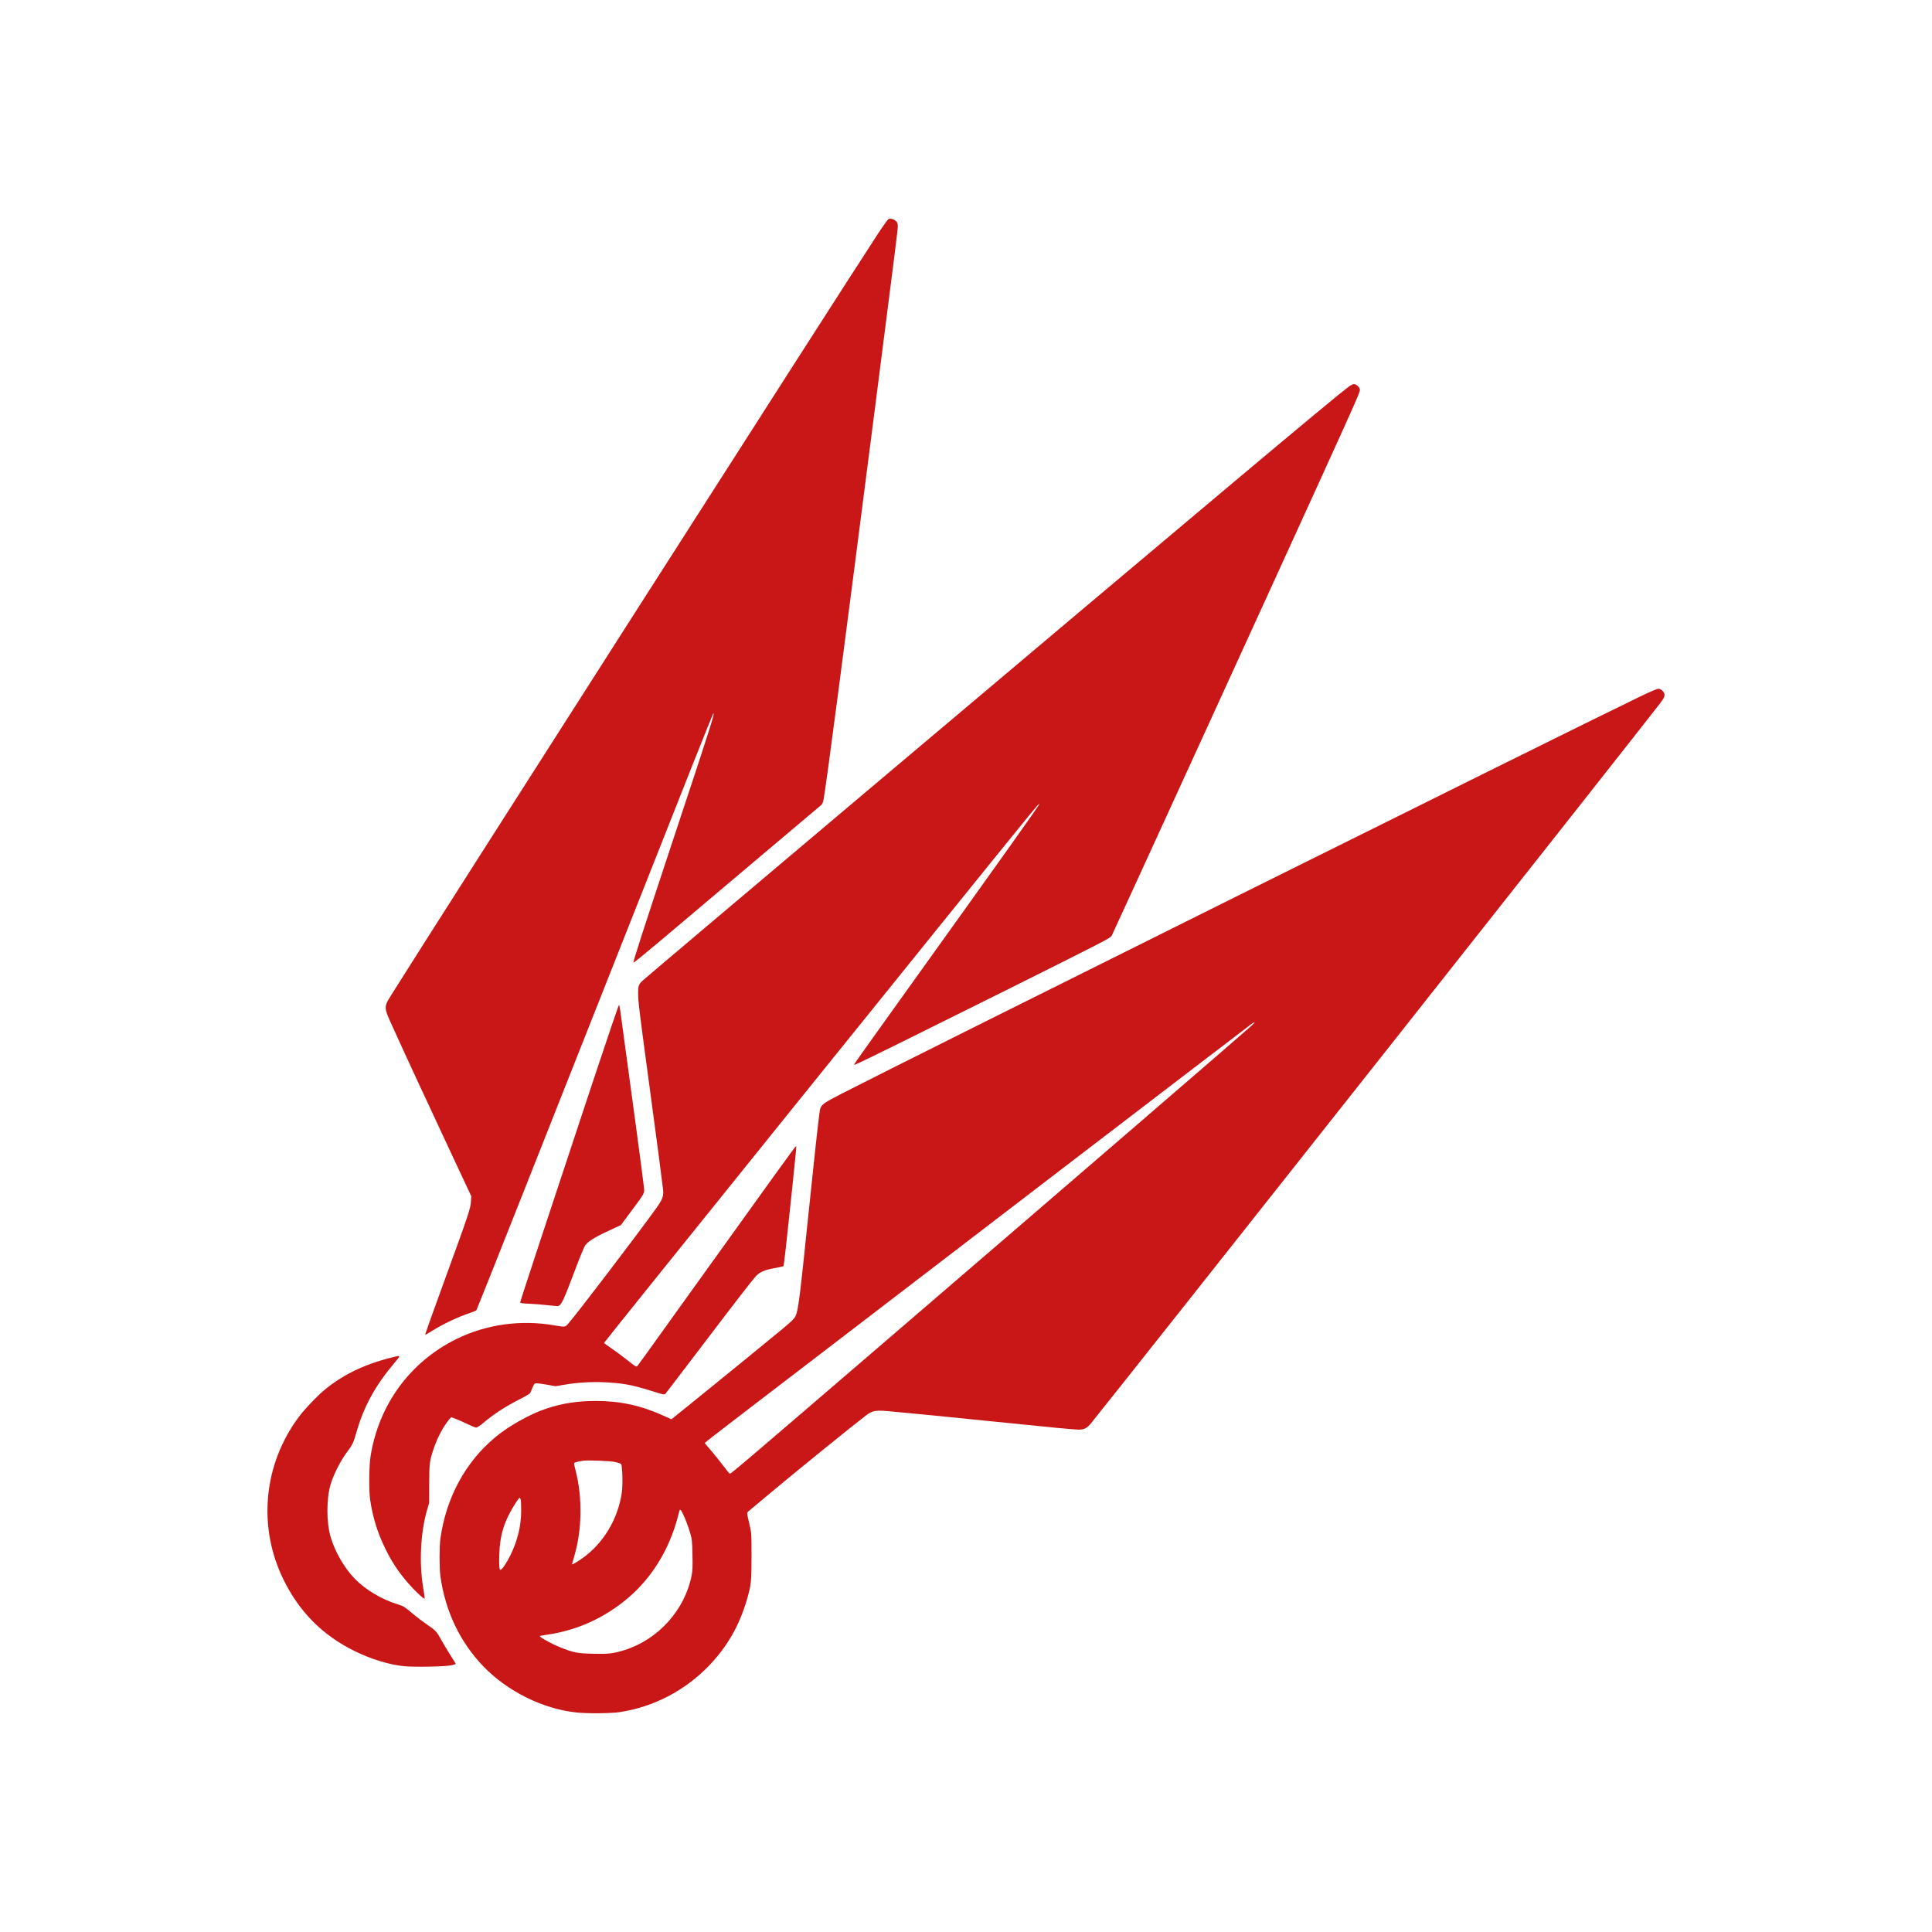 <?xml version="1.0" encoding="utf-8"?>
<svg version="1.0" width="100mm" height="100mm" viewBox="0 0 283.465 283.465" preserveAspectRatio="xMidYMid meet" id="svg16" xmlns="http://www.w3.org/2000/svg">
  <g transform="matrix(0.01,0,0,-0.01,36.526,253.958)" fill="#000000" stroke="none" id="g14" style="fill:#9ecf5f;fill-opacity:1">
    <path d="m 9386,22183 c -10,-3 -77,-95 -150,-206 -542,-825 -6474,-10103 -7136,-11161 -128,-206 -129,-184 22,-516 186,-411 514,-1118 838,-1810 l 302,-645 -5,-80 c -6,-102 -34,-186 -396,-1179 -154,-423 -279,-772 -276,-774 2,-2 44,20 92,51 174,109 391,212 585,276 36,12 71,27 76,34 5,7 303,755 662,1662 812,2054 2115,5346 2507,6335 163,410 300,750 305,755 32,32 -41,-200 -542,-1709 -502,-1517 -635,-1927 -628,-1945 2,-4 176,138 388,316 844,712 2346,1979 2367,1998 15,13 27,39 33,74 41,221 281,2051 769,5856 287,2238 321,2507 321,2561 0,42 -5,55 -28,77 -28,27 -72,40 -106,30 z" id="path4" style="fill-opacity: 1; fill: rgb(201, 23, 23);"/>
    <path d="m 16130,19718 c -249,-188 -1929,-1598 -7085,-5947 -1900,-1603 -3130,-2642 -3248,-2745 -80,-69 -87,-86 -87,-204 0,-119 17,-259 165,-1352 112,-826 187,-1403 201,-1527 10,-99 -6,-143 -103,-278 -290,-404 -1202,-1599 -1298,-1701 -38,-40 -43,-40 -195,-14 -490,86 -999,15 -1435,-200 -684,-337 -1144,-968 -1262,-1730 -21,-140 -24,-489 -5,-625 37,-257 108,-488 222,-720 88,-180 176,-316 298,-463 108,-131 276,-292 280,-270 2,9 -8,85 -23,169 -59,354 -37,798 57,1124 l 32,110 1,280 c 1,305 5,334 62,505 57,171 142,333 231,439 l 29,34 74,-28 c 41,-16 119,-50 173,-77 55,-26 109,-48 120,-48 12,0 56,28 98,63 175,146 326,244 560,363 71,36 132,73 135,82 3,9 18,45 34,80 27,60 29,62 64,62 20,0 90,-10 155,-22 l 118,-21 124,21 c 182,32 389,45 571,38 284,-12 418,-36 706,-126 187,-59 195,-60 212,-43 9,10 234,304 499,653 546,718 764,1000 826,1069 57,63 130,95 279,121 66,12 123,25 127,28 8,8 51,395 127,1127 60,575 66,635 58,635 -9,0 -303,-407 -1747,-2420 -309,-432 -569,-793 -577,-802 -20,-22 -23,-20 -164,92 -63,50 -162,123 -221,163 -59,40 -107,75 -108,79 0,13 5393,6706 6243,7748 111,135 137,164 142,158 8,-8 -397,-577 -2338,-3285 -202,-281 -370,-519 -373,-528 -6,-14 -3,-14 22,-4 109,46 791,383 2157,1063 1519,758 1578,788 1596,824 36,71 2465,5381 3061,6692 503,1105 580,1280 580,1312 0,39 -48,88 -87,88 -17,0 -49,-16 -83,-42 z" id="path6" style="fill-opacity: 1; fill: rgb(201, 23, 23);"/>
    <path d="M 20390,15166 C 19226,14604 9652,9842 8690,9346 8439,9217 8401,9190 8381,9126 8369,9090 8319,8638 8220,7685 8080,6331 8060,6172 8019,6085 c -18,-37 -55,-74 -193,-189 -184,-153 -708,-580 -1274,-1039 l -353,-285 -118,53 c -328,149 -635,216 -993,216 -271,-1 -482,-33 -723,-112 -237,-78 -552,-254 -753,-422 -438,-366 -719,-886 -803,-1487 -16,-110 -16,-440 0,-550 72,-515 286,-964 628,-1321 353,-368 876,-627 1368,-679 156,-17 503,-14 631,5 498,74 964,316 1316,684 267,279 442,584 554,966 63,217 68,263 68,635 0,331 0,337 -27,455 -44,190 -44,185 -15,209 14,12 157,132 319,267 429,358 1193,977 1401,1136 94,72 137,80 326,64 199,-17 806,-76 1577,-155 800,-82 1155,-116 1222,-116 77,0 121,23 177,92 568,703 8089,10218 8364,10582 62,83 67,117 23,165 -22,23 -38,31 -63,31 -21,-1 -122,-44 -288,-124 z M 14710,10347 C 14610,10254 12129,8115 9300,5684 7294,3960 7069,3769 7056,3773 c -6,2 -54,60 -106,129 -52,69 -132,168 -177,219 -45,52 -83,97 -85,100 -3,7 73,66 782,609 190,145 651,499 1025,785 2950,2261 4527,3468 5380,4120 418,319 785,599 815,622 76,58 86,53 20,-10 z M 5375,3945 c 39,-9 77,-22 85,-30 19,-20 27,-302 11,-417 -56,-390 -272,-749 -583,-968 -75,-53 -148,-95 -148,-85 0,3 16,61 36,128 111,382 118,846 19,1238 -14,54 -25,104 -25,113 0,14 39,25 135,40 68,10 402,-3 470,-19 z M 3987,3393 c 4,-16 8,-89 7,-163 0,-224 -54,-443 -159,-655 -53,-108 -118,-205 -142,-212 -20,-7 -26,61 -20,231 10,290 75,491 239,749 28,42 54,77 59,77 5,0 12,-12 16,-27 z m 2373,-194 c 36,-69 89,-208 116,-303 24,-82 27,-112 31,-306 4,-173 2,-232 -11,-303 -95,-505 -487,-944 -982,-1100 -165,-52 -227,-60 -462,-55 -244,6 -286,14 -505,103 -115,46 -292,145 -279,156 4,4 45,12 92,18 248,35 492,109 706,215 648,322 1074,867 1248,1599 8,34 20,28 46,-24 z" id="path8" style="fill-opacity: 1; fill: rgb(201, 23, 23);"/>
    <path d="M 5065,9583 C 4417,7630 3980,6305 3980,6289 c 0,-13 21,-17 143,-22 78,-4 198,-14 267,-22 69,-9 135,-13 147,-11 48,13 82,86 263,569 60,160 120,303 135,323 51,66 159,130 441,258 l 81,37 150,202 c 202,271 197,262 189,347 -9,97 -185,1409 -347,2590 -7,47 -15,89 -19,93 -4,4 -168,-477 -365,-1070 z" id="path10" style="fill-opacity: 1; fill: rgb(201, 23, 23);"/>
    <path d="M 2155,5493 C 1735,5396 1408,5245 1125,5017 1016,4929 820,4725 734,4610 211,3910 125,2994 509,2215 c 233,-471 569,-809 1031,-1039 249,-123 515,-205 737,-227 157,-15 615,-6 696,14 32,8 59,16 61,18 2,2 -33,61 -78,130 -45,70 -107,173 -138,231 -65,118 -76,129 -213,224 -55,37 -140,102 -190,144 -139,116 -143,119 -224,144 -244,75 -476,213 -638,378 -150,154 -290,394 -353,608 -65,218 -65,563 -1,780 42,139 144,342 232,460 92,124 100,141 148,307 110,382 278,685 563,1021 81,95 82,101 13,85 z" id="path12" style="fill-opacity: 1; fill: rgb(201, 23, 23);"/>
  </g>
</svg>